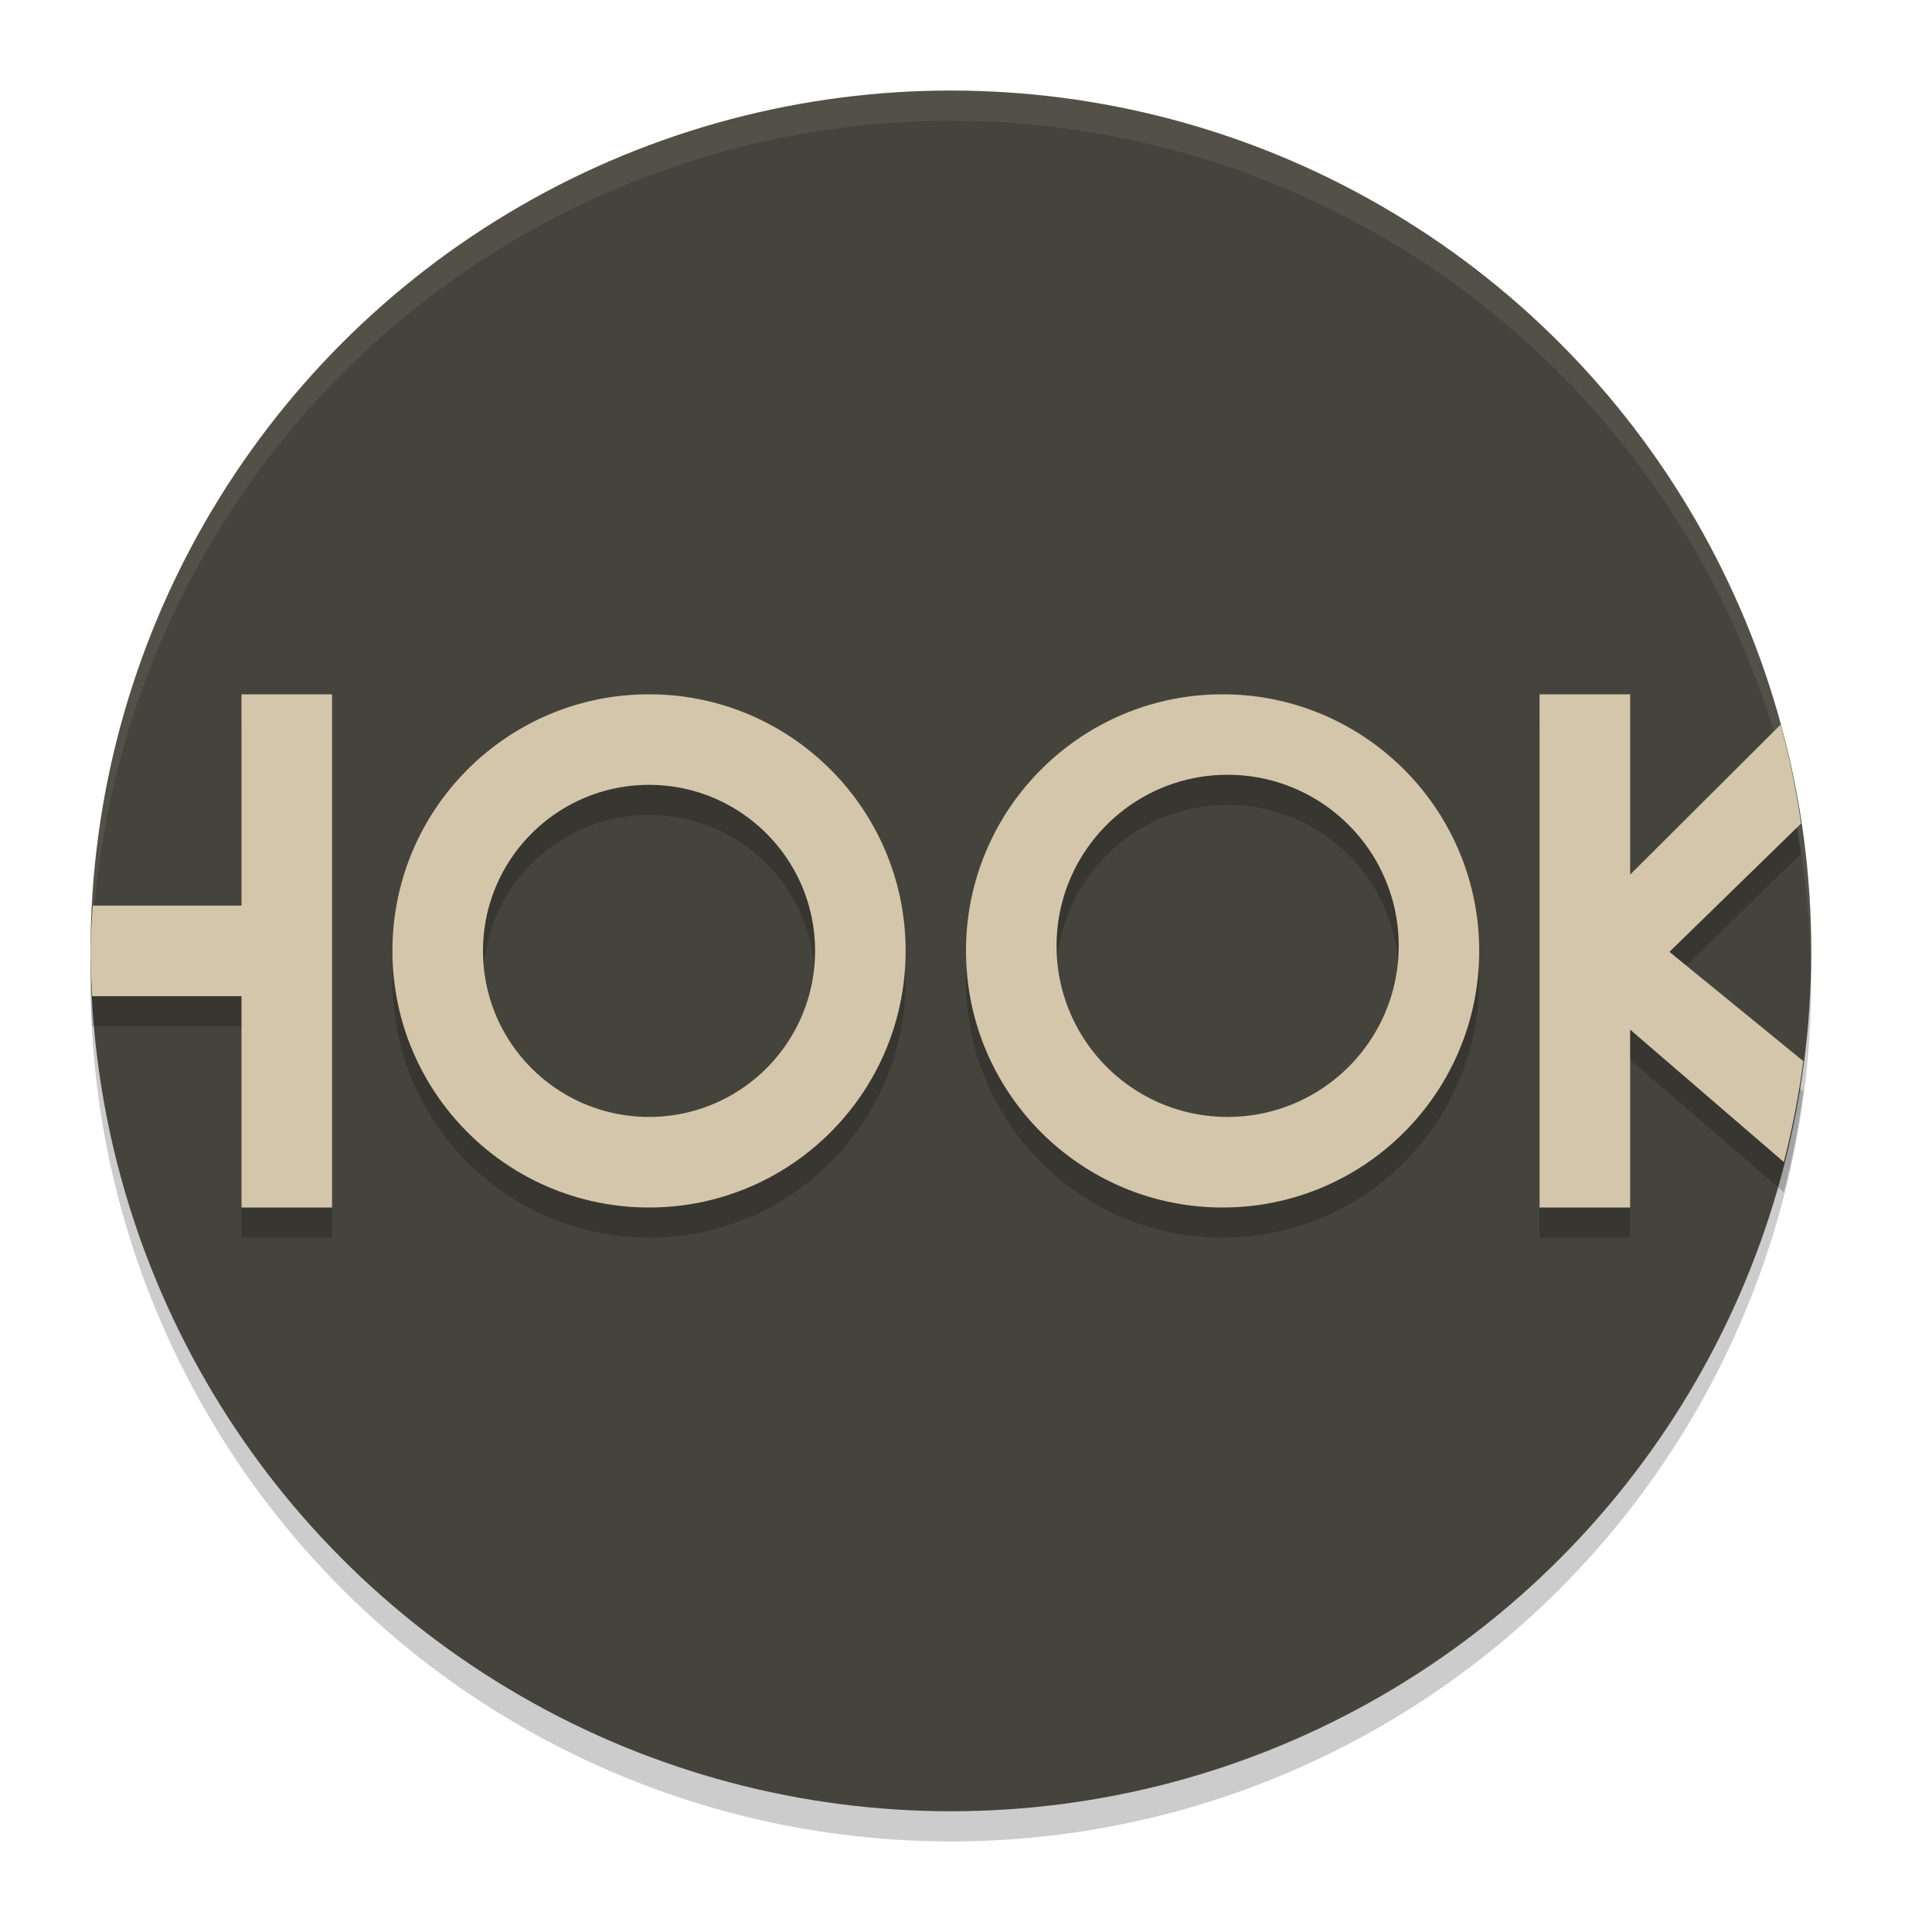 <svg xmlns="http://www.w3.org/2000/svg" width="64" height="64" version="1.1">
 <circle style="opacity:0.2" cx="31.5" cy="32.5" r="28.5"/>
 <circle style="fill:#45443c" cx="31.5" cy="31.5" r="28.5"/>
 <path style="opacity:0.2" d="m 8,24 v 7 H 3.074 A 28.5,28.5 0 0 0 3,32.5 28.5,28.5 0 0 0 3.055,34 H 8 v 7 h 3 V 24 Z m 13.5,0 C 16.806,24 13,27.806 13,32.5 13,37.194 16.806,41 21.5,41 26.194,41 30,37.194 30,32.5 30,27.806 26.194,24 21.5,24 Z m 19,0 C 35.806,24 32,27.806 32,32.5 32,37.194 35.806,41 40.5,41 45.194,41 49,37.194 49,32.5 49,27.806 45.194,24 40.5,24 Z M 51,24 v 17 h 3 v -5.893 l 5.092,4.387 a 28.5,28.5 0 0 0 0.645,-3.344 l -4.434,-3.619 4.359,-4.25 A 28.5,28.5 0 0 0 58.988,25.002 L 54,29.973 V 24 Z m -10.334,2.666 c 3.13,0 5.668,2.538 5.668,5.668 C 46.334,35.464 43.796,38 40.666,38 37.536,38 35,35.464 35,32.334 35,29.204 37.536,26.666 40.666,26.666 Z M 21.5,27 C 24.538,27 27,29.462 27,32.5 27,35.538 24.538,38 21.5,38 18.462,38 16,35.538 16,32.5 16,29.462 18.462,27 21.5,27 Z"/>
 <path style="fill:#d3c6aa" d="M 8 23 L 8 30 L 3.074 30 A 28.5 28.5 0 0 0 3 31.5 A 28.5 28.5 0 0 0 3.055 33 L 8 33 L 8 40 L 11 40 L 11 23 L 8 23 z M 21.5 23 C 16.806 23 13 26.806 13 31.5 C 13 36.194 16.806 40 21.5 40 C 26.194 40 30 36.194 30 31.5 C 30 26.806 26.194 23 21.5 23 z M 40.5 23 C 35.806 23 32 26.806 32 31.5 C 32 36.194 35.806 40 40.5 40 C 45.194 40 49 36.194 49 31.5 C 49 26.806 45.194 23 40.5 23 z M 51 23 L 51 40 L 54 40 L 54 34.107 L 59.092 38.494 A 28.5 28.5 0 0 0 59.736 35.15 L 55.303 31.531 L 59.662 27.281 A 28.5 28.5 0 0 0 58.988 24.002 L 54 28.973 L 54 23 L 51 23 z M 40.666 25.666 C 43.796 25.666 46.334 28.204 46.334 31.334 C 46.334 34.464 43.796 37 40.666 37 C 37.536 37 35 34.464 35 31.334 C 35 28.204 37.536 25.666 40.666 25.666 z M 21.5 26 C 24.538 26 27 28.462 27 31.5 C 27 34.538 24.538 37 21.5 37 C 18.462 37 16 34.538 16 31.5 C 16 28.462 18.462 26 21.5 26 z"/>
 <path style="fill:#d3c6aa;opacity:0.1" d="M 31.5 3 A 28.5 28.5 0 0 0 3 31.5 A 28.5 28.5 0 0 0 3.021 32.082 A 28.5 28.5 0 0 1 31.5 4 A 28.5 28.5 0 0 1 59.979 31.918 A 28.5 28.5 0 0 0 60 31.5 A 28.5 28.5 0 0 0 31.5 3 z"/>
</svg>
